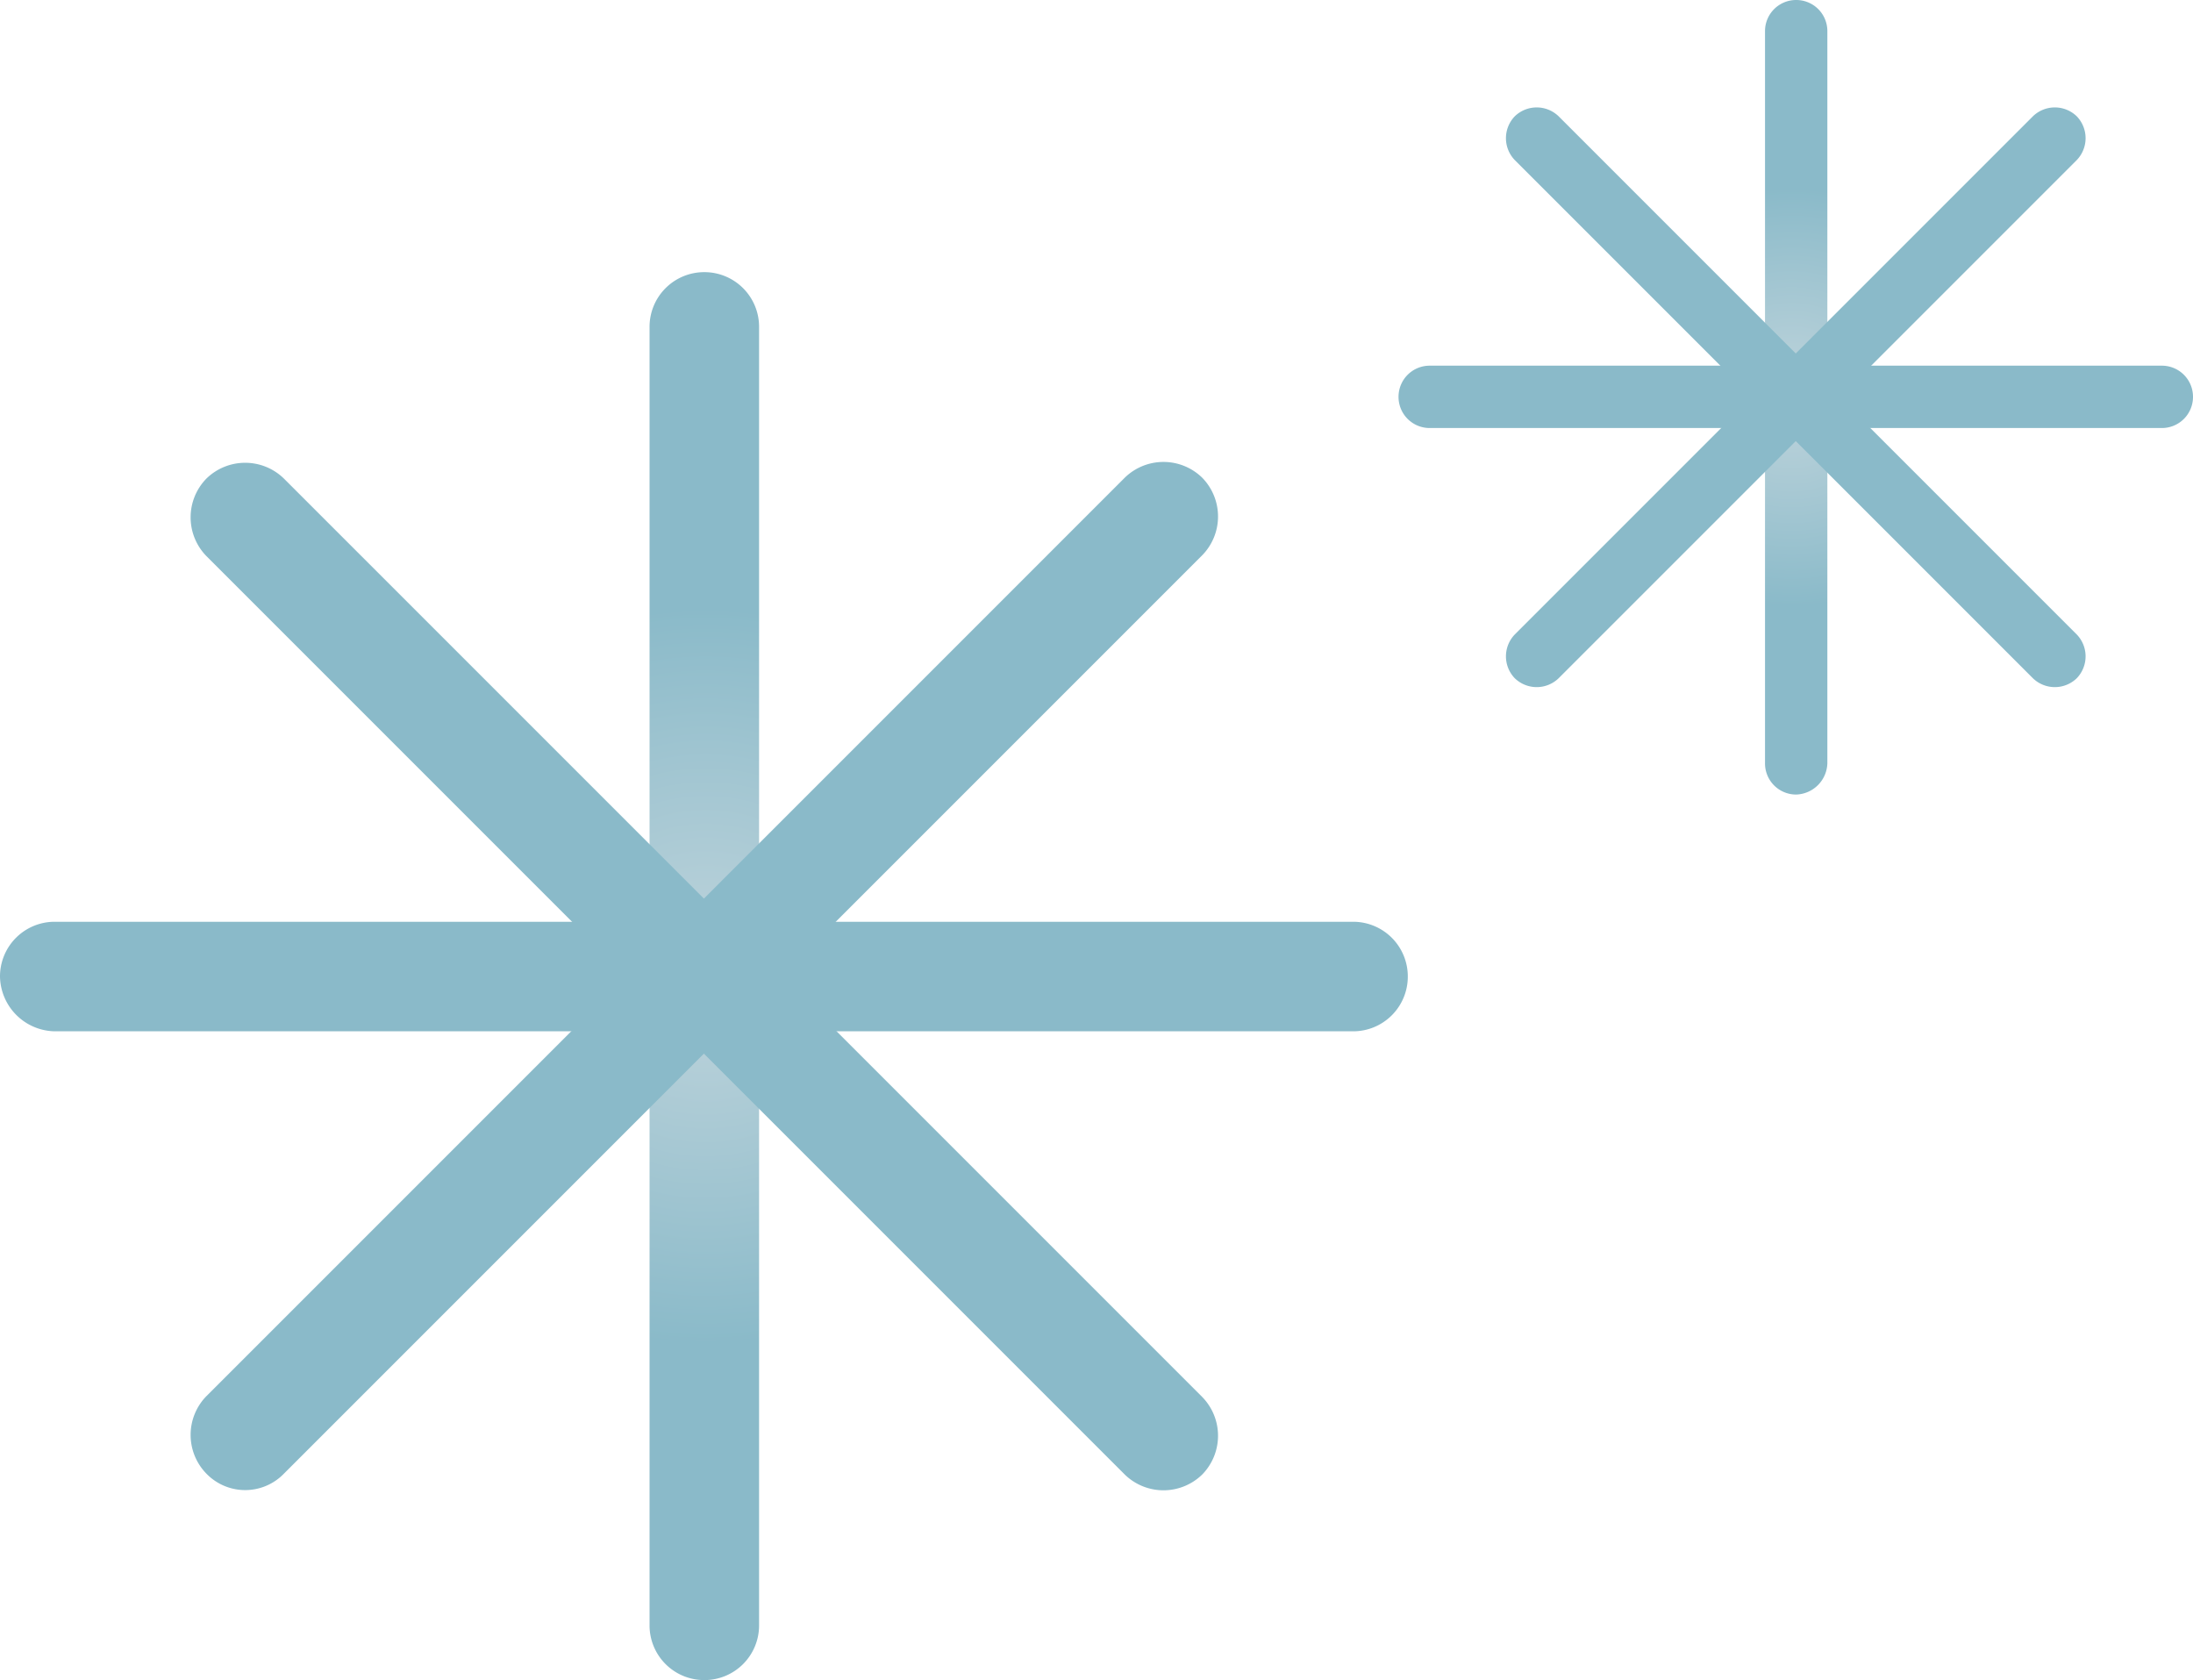 <svg xmlns="http://www.w3.org/2000/svg" xmlns:xlink="http://www.w3.org/1999/xlink" width="260.3" height="199.4" viewBox="0 0 260.3 199.4">
  <defs>
    <radialGradient id="radial-gradient" cx="0.501" cy="0.5" r="0.355" gradientTransform="translate(-5.927) scale(12.854 1)" gradientUnits="objectBoundingBox">
      <stop offset="0.039" stop-color="#bdd3db"/>
      <stop offset="0.74" stop-color="#8abac9"/>
    </radialGradient>
    <radialGradient id="radial-gradient-2" cx="0.5" cy="0.496" r="4.559" gradientTransform="translate(-2.428 52.375) rotate(90) scale(1 0.078)" xlink:href="#radial-gradient"/>
    <radialGradient id="radial-gradient-3" cx="0.5" cy="0.5" r="0.486" gradientTransform="matrix(0.708, 0.707, -0.708, 0.707, -0.714, 3.846)" xlink:href="#radial-gradient"/>
    <radialGradient id="radial-gradient-4" cx="0.5" cy="0.5" r="0.486" gradientTransform="matrix(-0.707, 0.707, -0.707, -0.707, -5.777, 24.169)" xlink:href="#radial-gradient"/>
    <radialGradient id="radial-gradient-5" cx="0.494" cy="0.5" r="0.354" gradientTransform="translate(-5.872) scale(12.743 1)" xlink:href="#radial-gradient"/>
    <radialGradient id="radial-gradient-6" cx="0.5" cy="0.505" r="4.517" gradientTransform="translate(-7.465 86.005) rotate(90) scale(1 0.078)" xlink:href="#radial-gradient"/>
    <radialGradient id="radial-gradient-7" cx="0.5" cy="0.5" r="0.486" gradientTransform="translate(-2.759 7.563) rotate(45)" xlink:href="#radial-gradient"/>
    <radialGradient id="radial-gradient-8" cx="0.5" cy="0.5" r="0.486" gradientTransform="translate(-17.601 45.865) rotate(135)" xlink:href="#radial-gradient"/>
  </defs>
  <g id="show" transform="translate(-120.1 -161.5)">
    <path id="Контур_5" data-name="Контур 5" d="M203.7,360.9h0a6.487,6.487,0,0,1-6.5-6.5V200.3a6.487,6.487,0,0,1,6.5-6.5h0a6.487,6.487,0,0,1,6.5,6.5V354.4A6.487,6.487,0,0,1,203.7,360.9Z" fill="url(#radial-gradient)"/>
    <path id="Контур_6" data-name="Контур 6" d="M120.1,277.4h0a6.487,6.487,0,0,1,6.5-6.5H280.7a6.487,6.487,0,0,1,6.5,6.5h0a6.487,6.487,0,0,1-6.5,6.5H126.6A6.619,6.619,0,0,1,120.1,277.4Z" fill="url(#radial-gradient-2)"/>
    <path id="Контур_7" data-name="Контур 7" d="M144.6,336.4h0a6.58,6.58,0,0,1,0-9.2l109-109a6.58,6.58,0,0,1,9.2,0h0a6.58,6.58,0,0,1,0,9.2l-109,109A6.4,6.4,0,0,1,144.6,336.4Z" fill="url(#radial-gradient-3)"/>
    <path id="Контур_8" data-name="Контур 8" d="M144.6,218.3h0a6.58,6.58,0,0,1,9.2,0l109,109a6.58,6.58,0,0,1,0,9.2h0a6.58,6.58,0,0,1-9.2,0l-109-109A6.58,6.58,0,0,1,144.6,218.3Z" fill="url(#radial-gradient-4)"/>
    <path id="Контур_9" data-name="Контур 9" d="M333.3,255.8h0a3.691,3.691,0,0,1-3.7-3.7V165.2a3.691,3.691,0,0,1,3.7-3.7h0a3.691,3.691,0,0,1,3.7,3.7v86.9A3.826,3.826,0,0,1,333.3,255.8Z" fill="url(#radial-gradient-5)"/>
    <path id="Контур_10" data-name="Контур 10" d="M286.1,208.6h0a3.691,3.691,0,0,1,3.7-3.7h86.9a3.691,3.691,0,0,1,3.7,3.7h0a3.691,3.691,0,0,1-3.7,3.7H289.8A3.691,3.691,0,0,1,286.1,208.6Z" fill="url(#radial-gradient-6)"/>
    <path id="Контур_11" data-name="Контур 11" d="M299.9,242h0a3.744,3.744,0,0,1,0-5.2l61.5-61.5a3.744,3.744,0,0,1,5.2,0h0a3.744,3.744,0,0,1,0,5.2L305.1,242A3.744,3.744,0,0,1,299.9,242Z" fill="url(#radial-gradient-7)"/>
    <path id="Контур_12" data-name="Контур 12" d="M299.9,175.3h0a3.744,3.744,0,0,1,5.2,0l61.5,61.5a3.744,3.744,0,0,1,0,5.2h0a3.744,3.744,0,0,1-5.2,0l-61.5-61.5A3.744,3.744,0,0,1,299.9,175.3Z" fill="url(#radial-gradient-8)"/>
  </g>
</svg>
